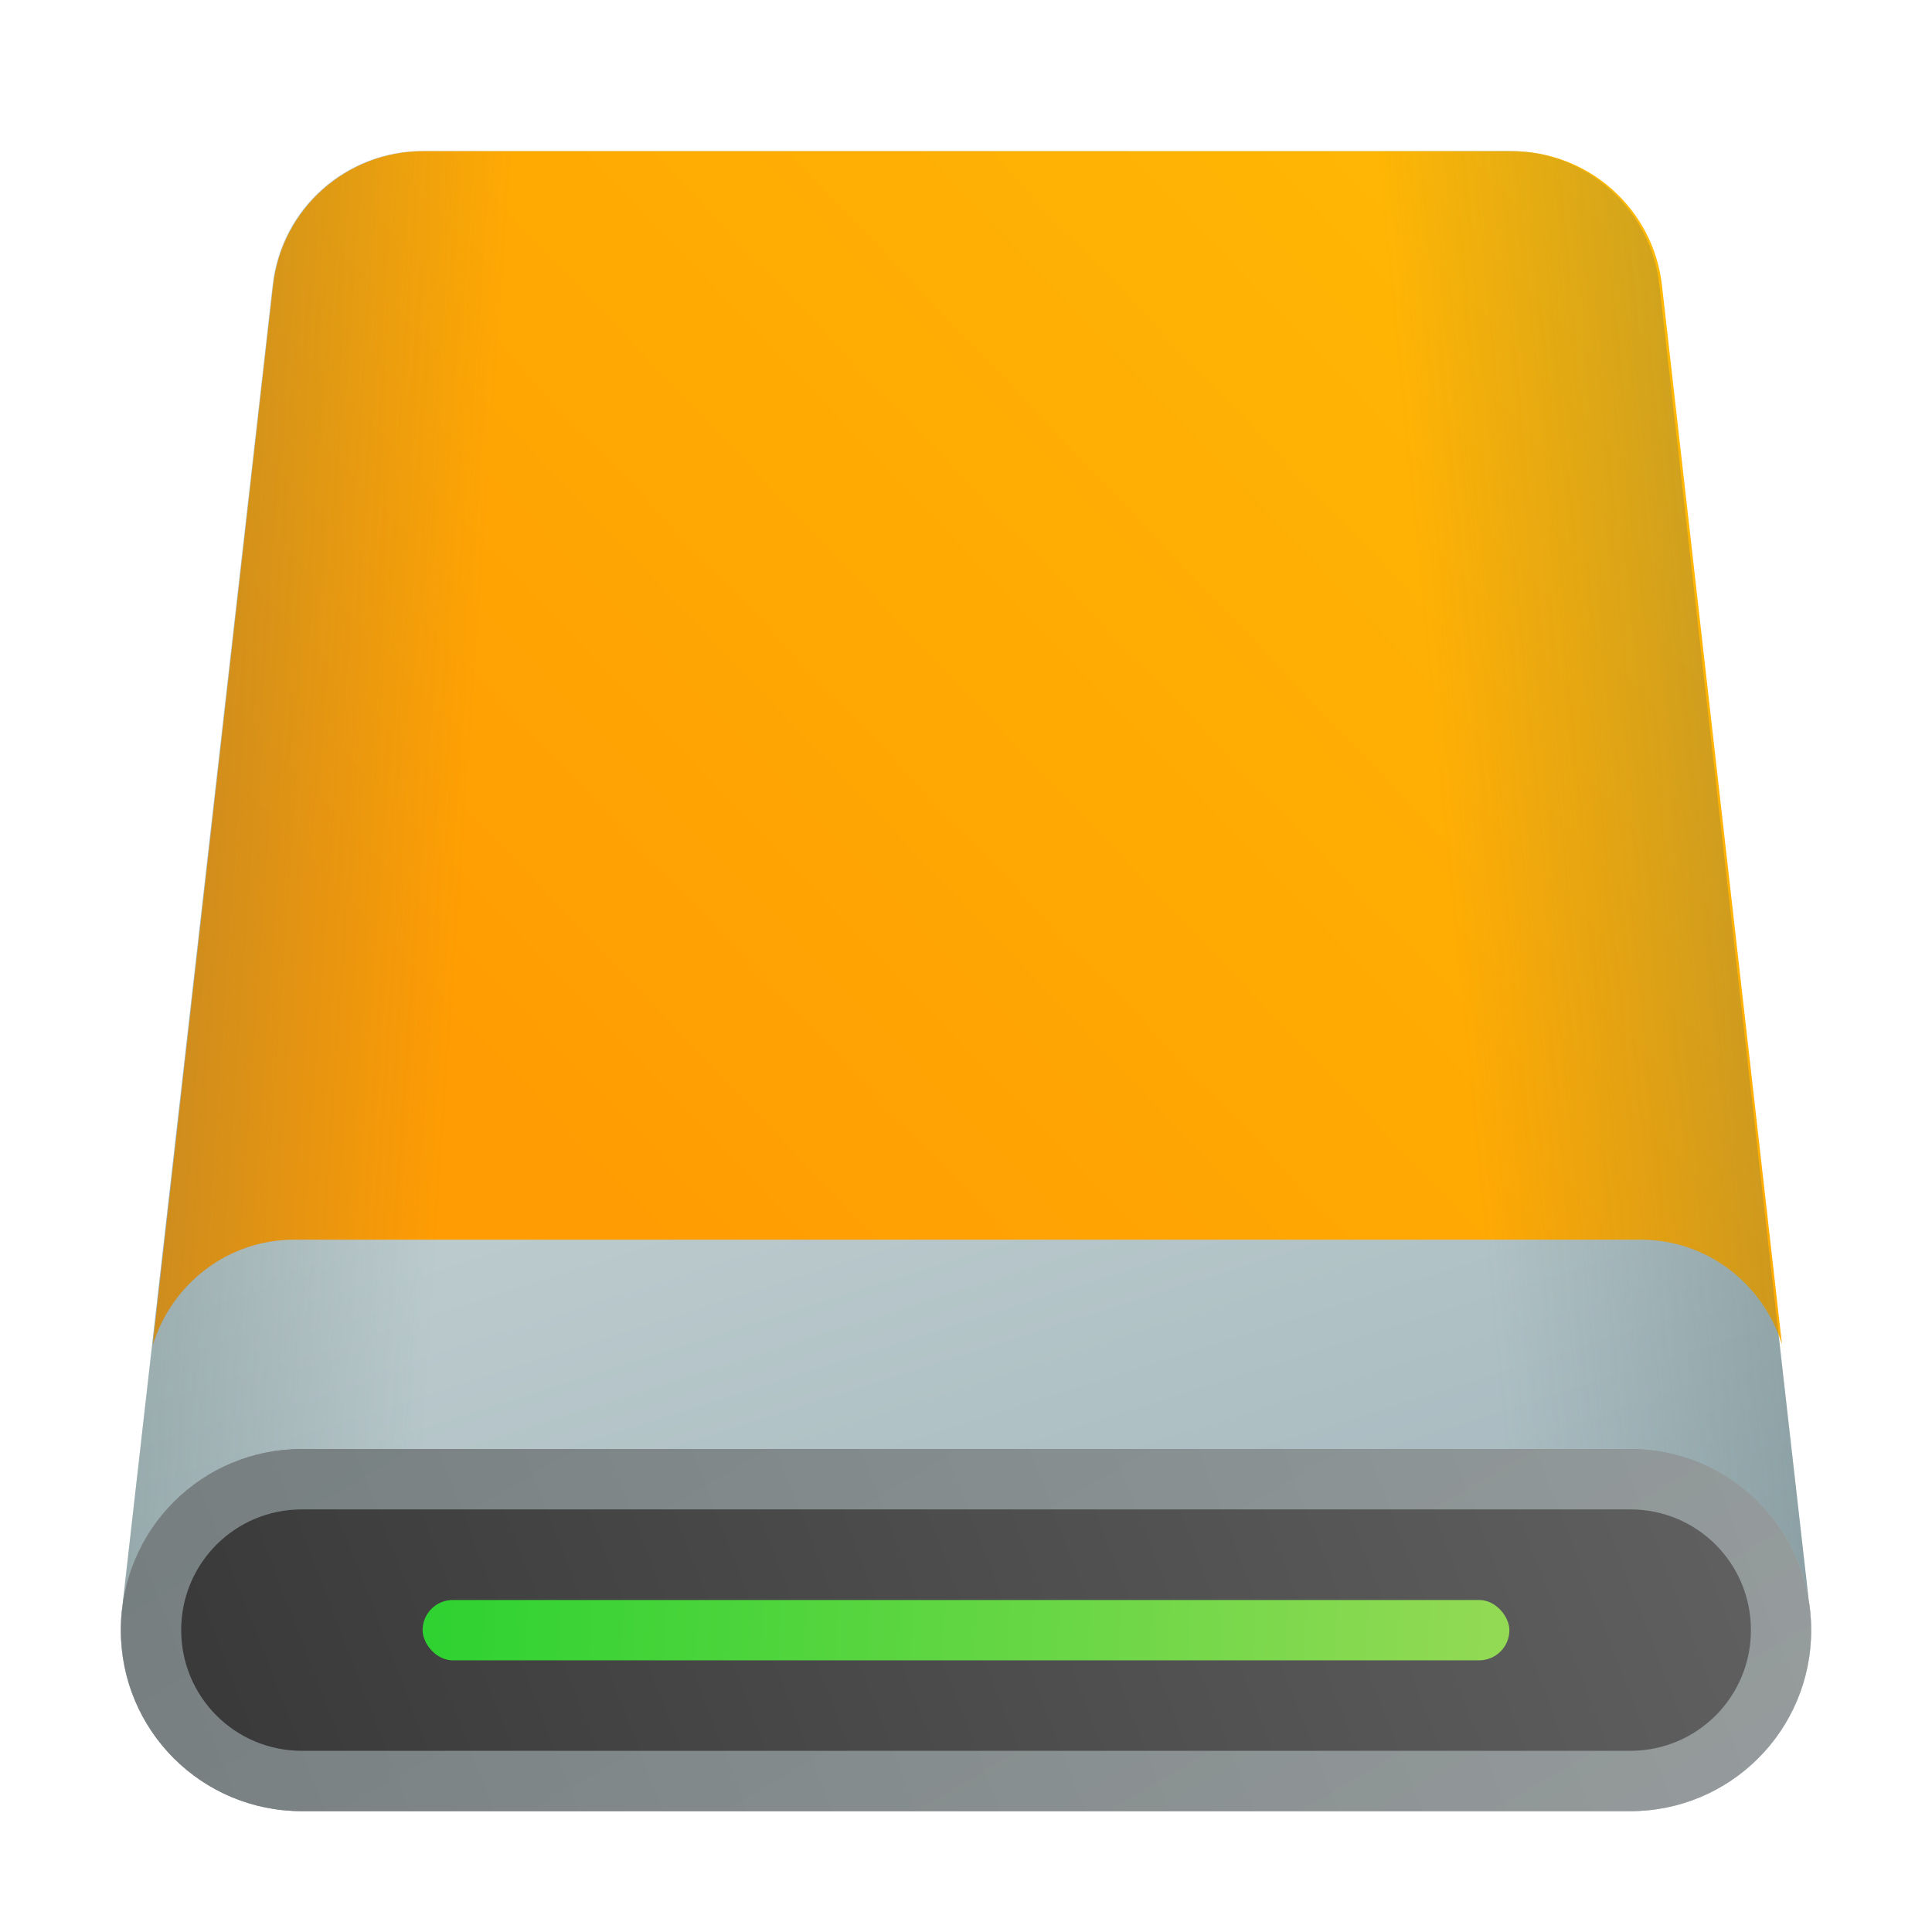 <?xml version="1.0" encoding="UTF-8" standalone="no"?>
<!-- Created with Inkscape (http://www.inkscape.org/) -->

<svg
   width="64"
   height="64"
   viewBox="0 0 16.933 16.933"
   version="1.1"
   id="svg5"
   inkscape:version="1.1.1 (3bf5ae0d25, 2021-09-20, custom)"
   sodipodi:docname="device-harddisk-usb.svg"
   xmlns:inkscape="http://www.inkscape.org/namespaces/inkscape"
   xmlns:sodipodi="http://sodipodi.sourceforge.net/DTD/sodipodi-0.dtd"
   xmlns:xlink="http://www.w3.org/1999/xlink"
   xmlns="http://www.w3.org/2000/svg"
   xmlns:svg="http://www.w3.org/2000/svg">
  <sodipodi:namedview
     id="namedview7"
     pagecolor="#ffffff"
     bordercolor="#666666"
     borderopacity="1.0"
     inkscape:pageshadow="2"
     inkscape:pageopacity="0.0"
     inkscape:pagecheckerboard="0"
     inkscape:document-units="px"
     showgrid="false"
     units="px"
     height="64px"
     inkscape:zoom="5.6568543"
     inkscape:cx="25.632621"
     inkscape:cy="21.38998"
     inkscape:window-width="1920"
     inkscape:window-height="1011"
     inkscape:window-x="0"
     inkscape:window-y="0"
     inkscape:window-maximized="1"
     inkscape:current-layer="svg5" />
  <defs
     id="defs2">
    <linearGradient
       inkscape:collect="always"
       id="linearGradient10707">
      <stop
         style="stop-color:#ff9c03;stop-opacity:1;"
         offset="0"
         id="stop10703" />
      <stop
         style="stop-color:#ffbe04;stop-opacity:1"
         offset="1"
         id="stop10705" />
    </linearGradient>
    <linearGradient
       inkscape:collect="always"
       id="linearGradient10984">
      <stop
         style="stop-color:#2ed231;stop-opacity:1;"
         offset="0"
         id="stop10980" />
      <stop
         style="stop-color:#93da54;stop-opacity:1"
         offset="1"
         id="stop10982" />
    </linearGradient>
    <linearGradient
       inkscape:collect="always"
       id="linearGradient6967">
      <stop
         style="stop-color:#4c6565;stop-opacity:1"
         offset="0"
         id="stop6963" />
      <stop
         style="stop-color:#4c6565;stop-opacity:0"
         offset="0.231"
         id="stop7419" />
      <stop
         style="stop-color:#4c6565;stop-opacity:0"
         offset="1"
         id="stop6965" />
    </linearGradient>
    <linearGradient
       inkscape:collect="always"
       id="linearGradient6592">
      <stop
         style="stop-color:#d3dede;stop-opacity:1"
         offset="0"
         id="stop6588" />
      <stop
         style="stop-color:#a0b4ba;stop-opacity:1"
         offset="1"
         id="stop6590" />
    </linearGradient>
    <linearGradient
       inkscape:collect="always"
       id="linearGradient4519">
      <stop
         style="stop-color:#333333;stop-opacity:1"
         offset="0"
         id="stop4515" />
      <stop
         style="stop-color:#666666;stop-opacity:1"
         offset="1"
         id="stop4517" />
    </linearGradient>
    <linearGradient
       inkscape:collect="always"
       xlink:href="#linearGradient4519"
       id="linearGradient4521"
       x1="0.529"
       y1="17.992"
       x2="16.933"
       y2="11.642"
       gradientUnits="userSpaceOnUse" />
    <linearGradient
       inkscape:collect="always"
       xlink:href="#linearGradient6592"
       id="linearGradient5805"
       x1="65.147"
       y1="63.638"
       x2="31.289"
       y2="5.601"
       gradientUnits="userSpaceOnUse"
       gradientTransform="scale(0.265)" />
    <linearGradient
       inkscape:collect="always"
       xlink:href="#linearGradient10984"
       id="linearGradient10986"
       x1="12.171"
       y1="14.287"
       x2="14.285"
       y2="14.307"
       gradientUnits="userSpaceOnUse"
       gradientTransform="matrix(4.5,0,0,1,-51.065,0)" />
    <linearGradient
       inkscape:collect="always"
       xlink:href="#linearGradient6967"
       id="linearGradient5316"
       x1="10.634"
       y1="15.413"
       x2="25.955"
       y2="16.471"
       gradientUnits="userSpaceOnUse"
       gradientTransform="translate(-10.105,-8.179)" />
    <linearGradient
       inkscape:collect="always"
       xlink:href="#linearGradient6967"
       id="linearGradient6405"
       x1="26.509"
       y1="15.942"
       x2="10.61"
       y2="17.529"
       gradientUnits="userSpaceOnUse"
       gradientTransform="translate(-10.105,-8.179)" />
    <linearGradient
       inkscape:collect="always"
       xlink:href="#linearGradient6592"
       id="linearGradient9317"
       x1="7.426"
       y1="2.922"
       x2="11.617"
       y2="16.151"
       gradientUnits="userSpaceOnUse" />
    <linearGradient
       inkscape:collect="always"
       xlink:href="#linearGradient10707"
       id="linearGradient10709"
       x1="19.052"
       y1="38.743"
       x2="58.936"
       y2="0.743"
       gradientUnits="userSpaceOnUse" />
  </defs>
  <path
     id="path1957"
     style="color:#000000;fill:url(#linearGradient9317);fill-opacity:1;stroke:none;stroke-width:1;stroke-linecap:round;stroke-linejoin:round;-inkscape-stroke:none"
     d="M 3.705,1.323 C 3.034,1.323 2.468,1.826 2.391,2.493 L 1.076,14.046 15.851,14.01 14.543,2.493 C 14.465,1.826 13.9,1.323 13.229,1.323 Z"
     sodipodi:nodetypes="ccccccc" />
  <path
     id="path1957-56"
     style="color:#000000;fill:url(#linearGradient10709);fill-opacity:1;stroke:none;stroke-width:3.78;stroke-linecap:round;stroke-linejoin:round;-inkscape-stroke:none"
     d="M 14.004,5 C 11.466,4.999 9.329,6.901 9.035,9.422 L 5.052,44.486 C 5.679,42.461 7.532,41 9.732,41 H 54.264 c 2.19,0 4.037,1.448 4.672,3.459 L 54.965,9.422 C 54.671,6.901 52.536,4.999 49.998,5 Z"
     transform="scale(0.265)"
     sodipodi:nodetypes="cccsscccc" />
  <path
     id="path1957-5"
     style="color:#000000;opacity:0.4;fill:url(#linearGradient6405);fill-opacity:1;stroke:none;stroke-width:1;stroke-linecap:round;stroke-linejoin:round;-inkscape-stroke:none"
     d="M 3.705,1.323 C 3.034,1.323 2.468,1.826 2.391,2.493 L 1.076,14.046 C 1.192,13.282 1.849,12.701 2.646,12.701 h 11.642 c 0.785,0 1.432,0.564 1.563,1.309 L 14.543,2.493 C 14.465,1.826 13.9,1.323 13.229,1.323 Z m -2.64,12.816 -0.007,0.064 h 0.003 c 0.001,-0.021 0.003,-0.042 0.005,-0.064 z"
     inkscape:label="path1957-5" />
  <path
     id="path1957-3"
     style="color:#000000;opacity:0.4;fill:url(#linearGradient5316);fill-opacity:1;stroke:none;stroke-width:1;stroke-linecap:round;stroke-linejoin:round;-inkscape-stroke:none"
     d="m 3.705,1.323 c -0.672,-1.51e-4 -1.237,0.503 -1.315,1.17 L 1.076,14.046 c 0.116,-0.764 0.772,-1.345 1.569,-1.345 H 14.287 c 0.785,0 1.432,0.564 1.563,1.309 L 14.543,2.493 c -0.078,-0.667 -0.643,-1.17 -1.314,-1.17 z m -2.64,12.816 -0.007,0.064 h 0.003 c 0.001,-0.021 0.003,-0.042 0.005,-0.064 z" />
  <path
     id="rect846"
     style="fill:url(#linearGradient4521);stroke-width:0.238"
     d="M 2.646,12.7 H 14.287 c 0.879,0 1.587,0.708 1.587,1.587 0,0.879 -0.708,1.587 -1.587,1.587 H 2.646 c -0.879,0 -1.587,-0.708 -1.587,-1.587 0,-0.879 0.708,-1.587 1.587,-1.587 z" />
  <path
     id="rect5143"
     style="opacity:0.5;fill:url(#linearGradient5805);fill-opacity:1;stroke:none;stroke-width:1.587;stroke-linecap:round;stroke-linejoin:round;stroke-miterlimit:4;stroke-dasharray:none;stroke-opacity:1"
     d="m 2.646,12.7 c -0.879,0 -1.588,0.708 -1.588,1.587 0,0.879 0.708,1.587 1.588,1.587 H 14.288 c 0.879,0 1.587,-0.708 1.587,-1.587 0,-0.879 -0.708,-1.587 -1.587,-1.587 z m 0,0.529 H 14.288 c 0.586,0 1.058,0.472 1.058,1.058 0,0.586 -0.472,1.058 -1.058,1.058 H 2.646 c -0.586,0 -1.058,-0.472 -1.058,-1.058 0,-0.586 0.472,-1.058 1.058,-1.058 z" />
  <rect
     style="fill:url(#linearGradient10986);fill-opacity:1;stroke:none;stroke-width:2.316;stroke-linecap:round;stroke-linejoin:round;stroke-miterlimit:4;stroke-dasharray:none;stroke-opacity:1"
     id="rect10502"
     width="9.525"
     height="0.529"
     x="3.704"
     y="14.023"
     ry="0.265" />
</svg>
